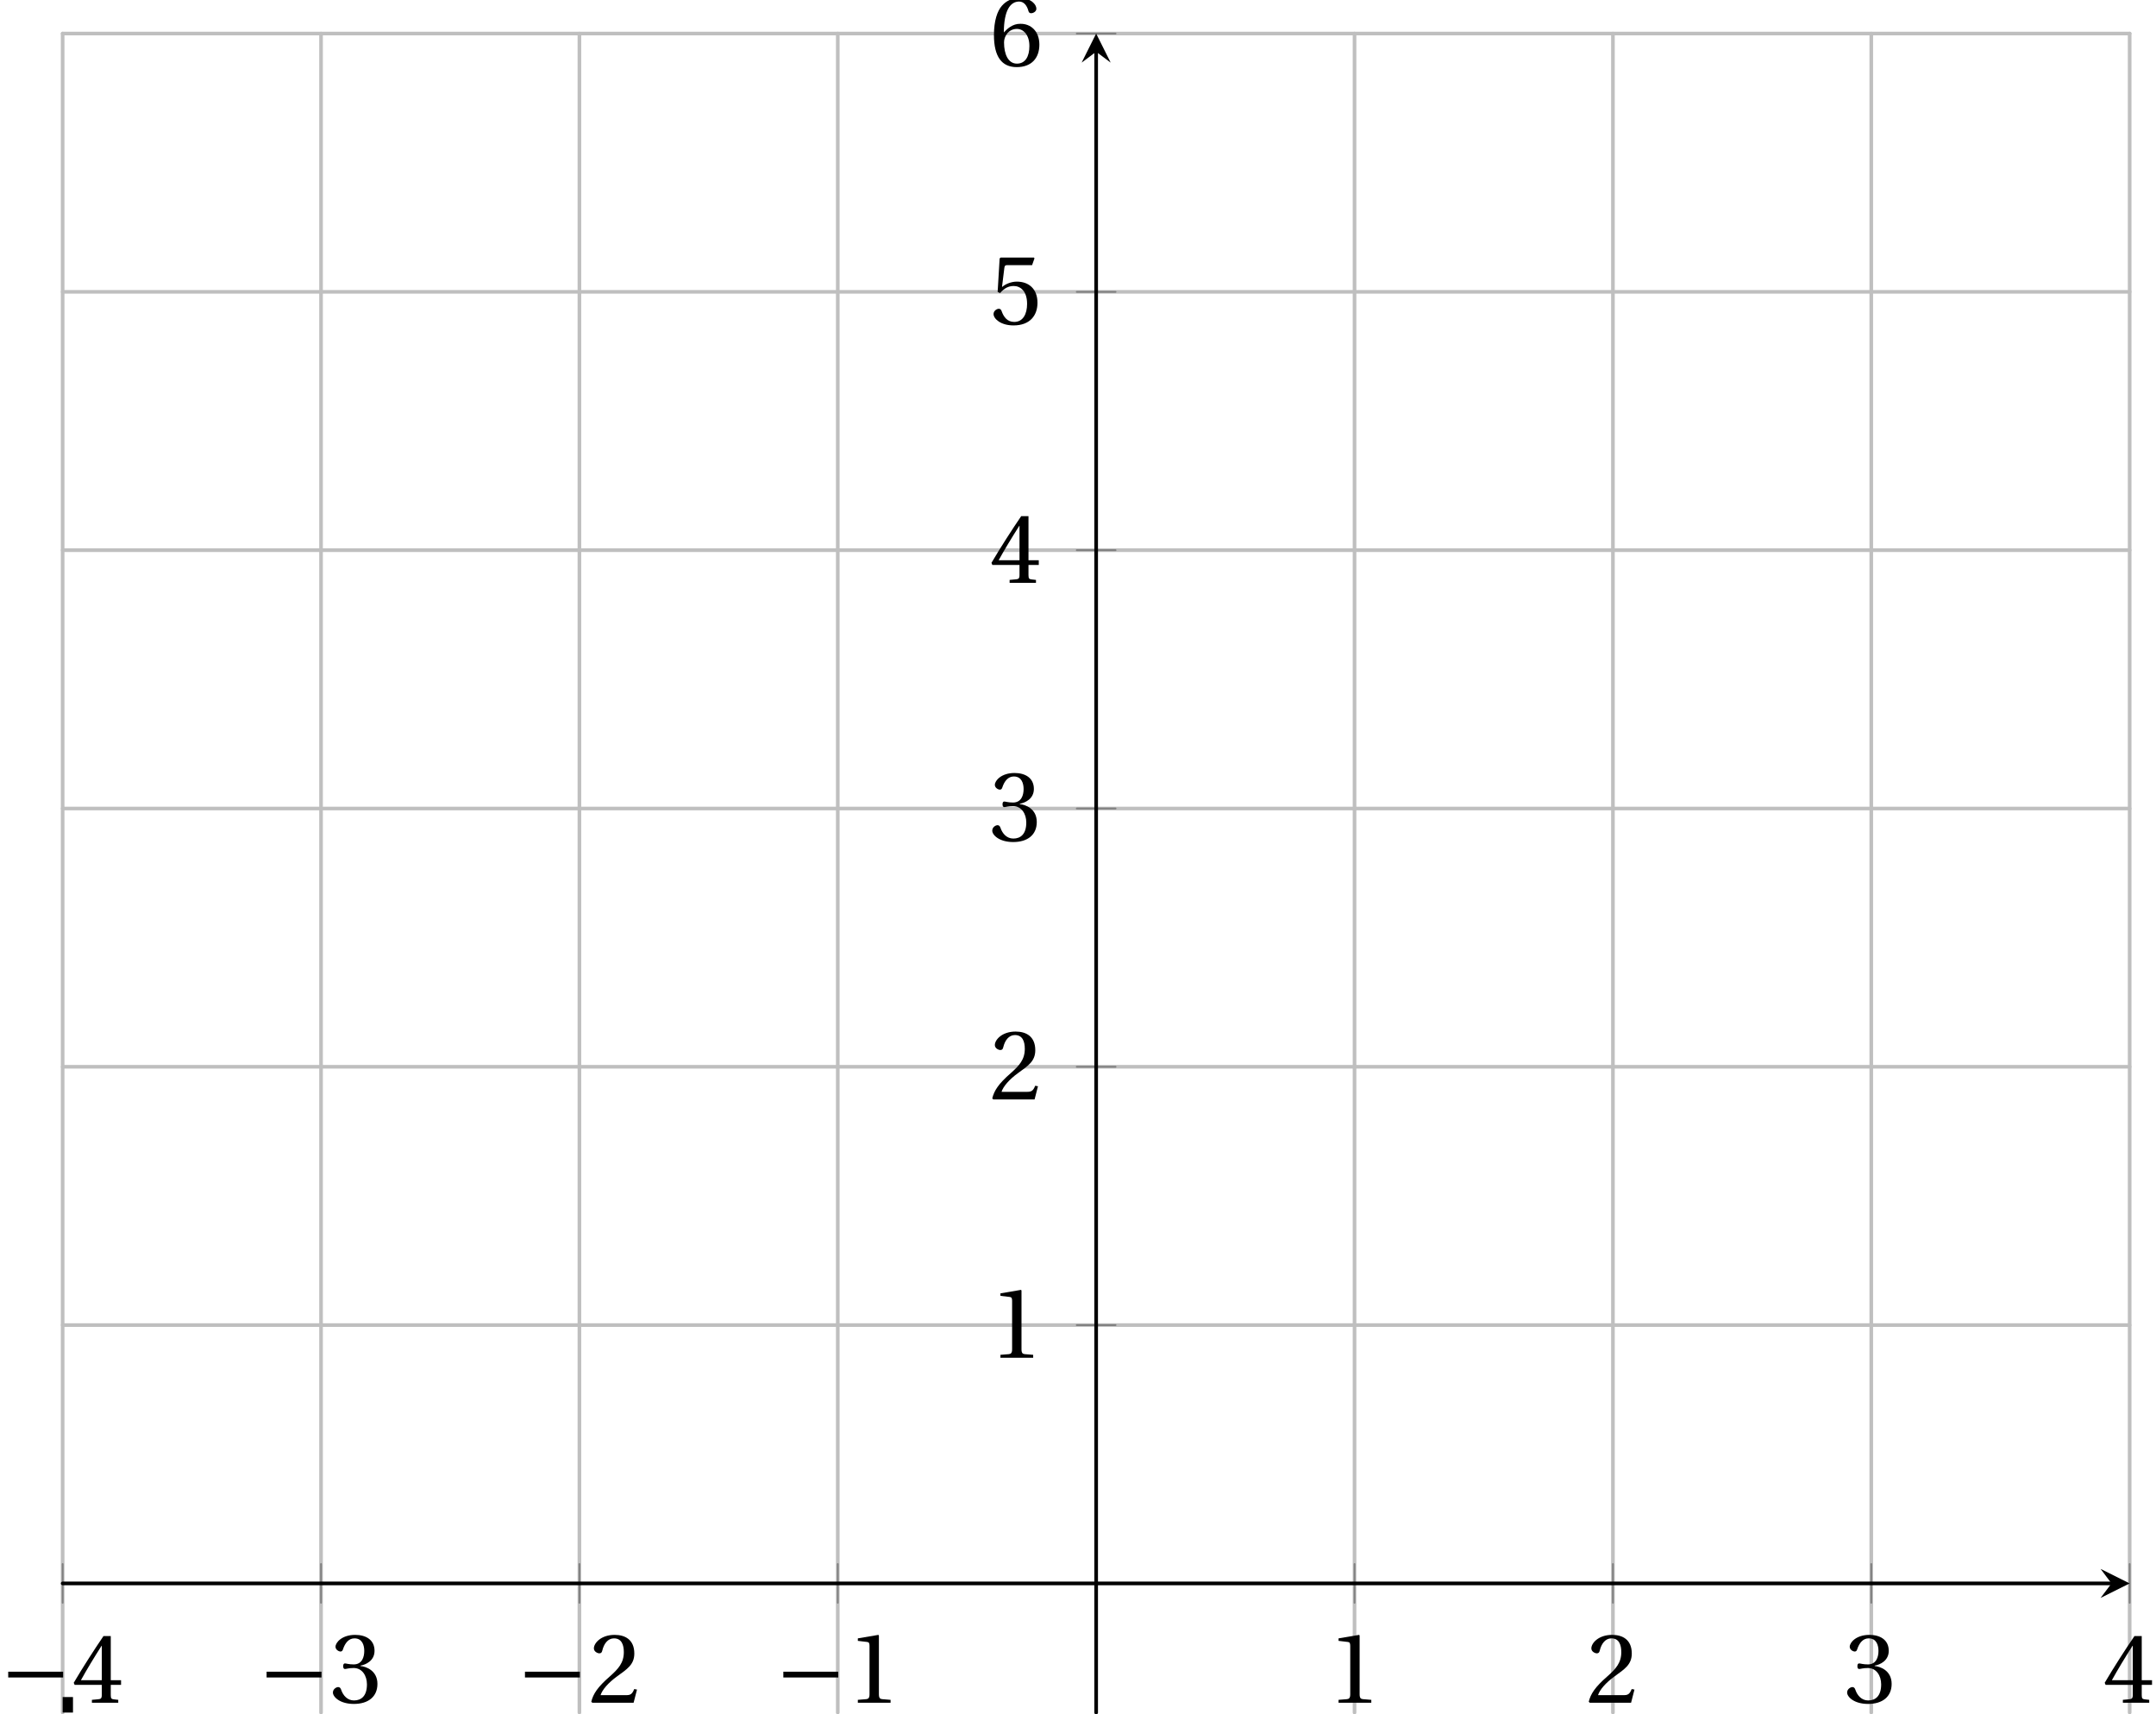 <?xml version='1.0' encoding='UTF-8'?>
<!-- This file was generated by dvisvgm 2.6 -->
<svg height='171.674pt' version='1.1' viewBox='36.056 24.777 215.839 171.674' width='215.839pt' xmlns='http://www.w3.org/2000/svg' xmlns:xlink='http://www.w3.org/1999/xlink'>
<defs>
<clipPath id='clip1'>
<path d='M42.328 196.269H249.258V28.136H42.328Z'/>
</clipPath>
<clipPath clip-path='url(#clip1)' id='clip2'>
<path d='M41.293 196.398V194.714H43.363V196.398ZM43.363 194.714'/>
</clipPath>
<path d='M6.958 -2.772V-3.408H0.931V-2.772H6.958Z' id='g1-161'/>
<use id='g5-49' xlink:href='#g3-49'/>
<use id='g5-50' xlink:href='#g3-50'/>
<use id='g5-51' xlink:href='#g3-51'/>
<use id='g5-52' xlink:href='#g3-52'/>
<use id='g5-53' xlink:href='#g3-53'/>
<use id='g5-54' xlink:href='#g3-54'/>
<path d='M4.788 0V-0.318L3.868 -0.394C3.638 -0.416 3.506 -0.504 3.506 -0.931V-7.385L3.452 -7.451L1.194 -7.068V-6.794L2.213 -6.673C2.4 -6.651 2.476 -6.564 2.476 -6.246V-0.931C2.476 -0.723 2.444 -0.592 2.378 -0.515C2.323 -0.438 2.235 -0.405 2.115 -0.394L1.194 -0.318V0H4.788Z' id='g3-49'/>
<path d='M5.314 -1.446L5.008 -1.501C4.778 -0.909 4.558 -0.833 4.12 -0.833H1.315C1.49 -1.403 2.137 -2.181 3.156 -2.915C4.208 -3.682 5.019 -4.175 5.019 -5.402C5.019 -6.925 4.011 -7.451 2.86 -7.451C1.359 -7.451 0.581 -6.542 0.581 -5.972C0.581 -5.599 0.997 -5.424 1.183 -5.424C1.381 -5.424 1.457 -5.534 1.501 -5.72C1.677 -6.465 2.104 -7.068 2.783 -7.068C3.627 -7.068 3.868 -6.355 3.868 -5.556C3.868 -4.383 3.276 -3.726 2.323 -2.882C0.975 -1.709 0.504 -0.964 0.296 -0.11L0.405 0H4.942L5.314 -1.446Z' id='g3-50'/>
<path d='M1.424 -4.011C1.424 -3.824 1.479 -3.704 1.622 -3.704C1.753 -3.704 2.049 -3.813 2.575 -3.813C3.506 -3.813 4.032 -2.97 4.032 -2.016C4.032 -0.712 3.386 -0.252 2.608 -0.252C1.885 -0.252 1.414 -0.8 1.205 -1.414C1.14 -1.622 1.03 -1.72 0.877 -1.72C0.679 -1.72 0.296 -1.512 0.296 -1.118C0.296 -0.647 1.052 0.131 2.597 0.131C4.186 0.131 5.183 -0.668 5.183 -2.071C5.183 -3.539 3.923 -3.978 3.32 -4.032V-4.076C3.912 -4.175 4.865 -4.613 4.865 -5.698C4.865 -6.914 3.912 -7.451 2.739 -7.451C1.293 -7.451 0.581 -6.618 0.581 -6.147C0.581 -5.808 0.964 -5.621 1.118 -5.621C1.26 -5.621 1.348 -5.698 1.392 -5.84C1.633 -6.586 2.049 -7.068 2.663 -7.068C3.528 -7.068 3.737 -6.301 3.737 -5.687C3.737 -5.03 3.506 -4.208 2.575 -4.208C2.049 -4.208 1.753 -4.317 1.622 -4.317C1.479 -4.317 1.424 -4.208 1.424 -4.011Z' id='g3-51'/>
<path d='M3.287 -1.961V-0.844C3.287 -0.471 3.167 -0.405 2.904 -0.384L2.202 -0.318V0H5.095V-0.318L4.602 -0.373C4.35 -0.405 4.273 -0.471 4.273 -0.844V-1.961H5.402V-2.476H4.273V-7.32H3.474C2.444 -5.808 1.216 -3.901 0.208 -2.192L0.307 -1.961H3.287ZM0.997 -2.476C1.655 -3.671 2.422 -4.931 3.265 -6.257H3.287V-2.476H0.997Z' id='g3-52'/>
<path d='M4.668 -6.487L4.931 -7.232L4.876 -7.32H1.216L1.107 -7.221L0.888 -3.55L1.151 -3.419C1.611 -3.945 2.06 -4.197 2.652 -4.197C3.353 -4.197 4.12 -3.682 4.12 -2.235C4.12 -1.107 3.66 -0.252 2.707 -0.252C1.94 -0.252 1.545 -0.811 1.326 -1.435C1.271 -1.6 1.172 -1.698 1.019 -1.698C0.8 -1.698 0.438 -1.479 0.438 -1.118C0.438 -0.614 1.205 0.131 2.63 0.131C4.438 0.131 5.26 -0.964 5.26 -2.356C5.26 -3.89 4.295 -4.679 2.991 -4.679C2.389 -4.679 1.742 -4.416 1.392 -4.098L1.37 -4.12L1.622 -6.169C1.655 -6.443 1.731 -6.487 1.94 -6.487H4.668Z' id='g3-53'/>
<path d='M2.98 0.131C4.602 0.131 5.468 -0.855 5.468 -2.345C5.468 -3.824 4.515 -4.646 3.375 -4.624C2.542 -4.646 1.885 -4.043 1.589 -3.682H1.567C1.578 -6.092 2.268 -7.068 3.254 -7.068C3.758 -7.068 4.109 -6.64 4.273 -6.016C4.306 -5.884 4.394 -5.786 4.558 -5.786C4.799 -5.786 5.139 -5.972 5.139 -6.279C5.139 -6.717 4.602 -7.451 3.287 -7.451C2.422 -7.451 1.808 -7.122 1.348 -6.597C0.855 -6.027 0.482 -4.975 0.482 -3.386C0.482 -1.019 1.337 0.131 2.98 0.131ZM3.002 -4.065C3.693 -4.065 4.372 -3.441 4.372 -2.181C4.372 -1.03 3.923 -0.252 3.002 -0.252C2.049 -0.252 1.589 -1.271 1.589 -2.586C1.589 -3.254 2.082 -4.065 3.002 -4.065Z' id='g3-54'/>
</defs>
<g id='page1'>
<path d='M42.328 196.27V28.137M68.195 196.27V28.137M94.062 196.27V28.137M119.926 196.27V28.137M171.66 196.27V28.137M197.528 196.27V28.137M223.391 196.27V28.137M249.258 196.27V28.137' fill='none' stroke='#bfbfbf' stroke-linecap='round' stroke-linejoin='round' stroke-miterlimit='10' stroke-width='0.364'/>
<path d='M42.328 157.468H249.258M42.328 131.601H249.258M42.328 105.738H249.258M42.328 79.87H249.258M42.328 54.003H249.258M42.328 28.136H249.258' fill='none' stroke='#bfbfbf' stroke-linecap='round' stroke-linejoin='round' stroke-miterlimit='10' stroke-width='0.364'/>
<path d='M42.328 185.273V181.394M68.195 185.273V181.394M94.062 185.273V181.394M119.926 185.273V181.394M171.66 185.273V181.394M197.528 185.273V181.394M223.391 185.273V181.394M249.258 185.273V181.394' fill='none' stroke='#808080' stroke-linecap='round' stroke-linejoin='round' stroke-miterlimit='10' stroke-width='0.182'/>
<path d='M143.852 157.468H147.735M143.852 131.601H147.735M143.852 105.738H147.735M143.852 79.87H147.735M143.852 54.003H147.735M143.852 28.136H147.735' fill='none' stroke='#808080' stroke-linecap='round' stroke-linejoin='round' stroke-miterlimit='10' stroke-width='0.182'/>
<path d='M42.328 183.335H247.441' fill='none' stroke='#000000' stroke-linecap='round' stroke-linejoin='round' stroke-miterlimit='10' stroke-width='0.364'/>
<path d='M249.258 183.336L246.348 181.882L247.442 183.336L246.348 184.789'/>
<path d='M145.793 196.269V29.957' fill='none' stroke='#000000' stroke-linecap='round' stroke-linejoin='round' stroke-miterlimit='10' stroke-width='0.364'/>
<path d='M145.793 28.137L144.34 31.047L145.793 29.957L147.246 31.047'/>
<g transform='matrix(0.912 0 0 0.912 -13.067 18.855)'>
<use x='53.834' xlink:href='#g1-161' y='193.453'/>
<use x='61.749' xlink:href='#g5-52' y='193.453'/>
</g>
<g transform='matrix(0.912 0 0 0.912 12.799 18.855)'>
<use x='53.834' xlink:href='#g1-161' y='193.453'/>
<use x='61.749' xlink:href='#g5-51' y='193.453'/>
</g>
<g transform='matrix(0.912 0 0 0.912 38.665 18.855)'>
<use x='53.834' xlink:href='#g1-161' y='193.453'/>
<use x='61.749' xlink:href='#g5-50' y='193.453'/>
</g>
<g transform='matrix(0.912 0 0 0.912 64.531 18.855)'>
<use x='53.834' xlink:href='#g1-161' y='193.453'/>
<use x='61.749' xlink:href='#g5-49' y='193.453'/>
</g>
<g transform='matrix(0.912 0 0 0.912 119.875 18.855)'>
<use x='53.834' xlink:href='#g5-49' y='193.453'/>
</g>
<g transform='matrix(0.912 0 0 0.912 145.741 18.855)'>
<use x='53.834' xlink:href='#g5-50' y='193.453'/>
</g>
<g transform='matrix(0.912 0 0 0.912 171.607 18.855)'>
<use x='53.834' xlink:href='#g5-51' y='193.453'/>
</g>
<g transform='matrix(0.912 0 0 0.912 197.473 18.855)'>
<use x='53.834' xlink:href='#g5-52' y='193.453'/>
</g>
<g transform='matrix(0.912 0 0 0.912 86.025 -15.693)'>
<use x='53.834' xlink:href='#g5-49' y='193.453'/>
</g>
<g transform='matrix(0.912 0 0 0.912 86.025 -41.559)'>
<use x='53.834' xlink:href='#g5-50' y='193.453'/>
</g>
<g transform='matrix(0.912 0 0 0.912 86.025 -67.452)'>
<use x='53.834' xlink:href='#g5-51' y='193.453'/>
</g>
<g transform='matrix(0.912 0 0 0.912 86.025 -93.291)'>
<use x='53.834' xlink:href='#g5-52' y='193.453'/>
</g>
<g transform='matrix(0.912 0 0 0.912 86.025 -119.185)'>
<use x='53.834' xlink:href='#g5-53' y='193.453'/>
</g>
<g transform='matrix(0.912 0 0 0.912 86.025 -145.051)'>
<use x='53.834' xlink:href='#g5-54' y='193.453'/>
</g>
<path clip-path='url(#clip2)' d='M41.293 191.871C41.293 191.871 41.309 191.992 41.316 192.035C41.32 192.082 41.328 192.156 41.336 192.199C41.34 192.242 41.352 192.312 41.355 192.359C41.363 192.402 41.371 192.468 41.379 192.511C41.383 192.554 41.391 192.625 41.398 192.664C41.402 192.707 41.414 192.773 41.418 192.812C41.426 192.855 41.434 192.917 41.441 192.957C41.445 193 41.457 193.062 41.461 193.101C41.469 193.14 41.477 193.203 41.48 193.238C41.488 193.277 41.496 193.335 41.504 193.375C41.508 193.41 41.52 193.468 41.523 193.507C41.531 193.542 41.539 193.597 41.543 193.632C41.551 193.667 41.559 193.726 41.566 193.757C41.57 193.792 41.582 193.847 41.586 193.882C41.594 193.914 41.602 193.968 41.605 194C41.613 194.031 41.621 194.082 41.629 194.113C41.633 194.144 41.645 194.195 41.648 194.226C41.656 194.257 41.664 194.304 41.672 194.332C41.676 194.363 41.684 194.41 41.691 194.437C41.695 194.468 41.707 194.511 41.711 194.539C41.719 194.566 41.727 194.609 41.734 194.636C41.738 194.664 41.746 194.707 41.754 194.73C41.758 194.757 41.77 194.796 41.773 194.824C41.781 194.847 41.789 194.886 41.797 194.91C41.801 194.933 41.812 194.972 41.816 194.996C41.82 195.019 41.832 195.054 41.836 195.078C41.844 195.097 41.852 195.132 41.859 195.156C41.863 195.175 41.875 195.207 41.879 195.23C41.887 195.25 41.895 195.281 41.898 195.3C41.906 195.32 41.914 195.347 41.922 195.367C41.926 195.386 41.937 195.414 41.941 195.429C41.949 195.449 41.957 195.476 41.961 195.492C41.969 195.507 41.977 195.535 41.984 195.55C41.988 195.566 42 195.589 42.004 195.605C42.012 195.617 42.02 195.64 42.023 195.656C42.031 195.667 42.039 195.687 42.047 195.703C42.051 195.714 42.062 195.734 42.066 195.746C42.074 195.757 42.082 195.777 42.09 195.785C42.094 195.796 42.102 195.812 42.109 195.824C42.113 195.832 42.125 195.847 42.129 195.855C42.137 195.867 42.145 195.878 42.152 195.886C42.156 195.894 42.164 195.906 42.172 195.914C42.176 195.921 42.187 195.933 42.191 195.937C42.199 195.945 42.207 195.953 42.215 195.957C42.219 195.964 42.227 195.972 42.234 195.976C42.238 195.98 42.25 195.984 42.254 195.988C42.262 195.992 42.27 195.996 42.277 196C42.281 196 42.293 196.003 42.297 196.007C42.305 196.007 42.312 196.007 42.316 196.007C42.324 196.011 42.332 196.011 42.34 196.007C42.344 196.007 42.355 196.007 42.359 196.007C42.367 196.003 42.375 196 42.379 196C42.387 195.996 42.395 195.992 42.402 195.988C42.406 195.984 42.418 195.98 42.422 195.976C42.43 195.972 42.437 195.964 42.441 195.957C42.449 195.953 42.457 195.945 42.465 195.937C42.469 195.933 42.48 195.921 42.484 195.914C42.492 195.906 42.5 195.894 42.508 195.886C42.512 195.878 42.52 195.867 42.527 195.859C42.531 195.847 42.543 195.832 42.547 195.824C42.555 195.812 42.562 195.796 42.57 195.785C42.574 195.777 42.582 195.757 42.59 195.746C42.594 195.734 42.605 195.714 42.609 195.703C42.617 195.691 42.625 195.667 42.633 195.656C42.637 195.64 42.645 195.617 42.652 195.605C42.656 195.589 42.668 195.566 42.672 195.55C42.68 195.535 42.687 195.507 42.695 195.492C42.699 195.476 42.711 195.449 42.715 195.433C42.723 195.414 42.73 195.386 42.734 195.367C42.742 195.351 42.75 195.32 42.758 195.3C42.762 195.281 42.773 195.25 42.777 195.23C42.785 195.21 42.793 195.175 42.797 195.156C42.805 195.132 42.812 195.101 42.82 195.078C42.824 195.054 42.836 195.019 42.84 194.996C42.848 194.972 42.855 194.937 42.859 194.914C42.867 194.89 42.875 194.851 42.883 194.824C42.887 194.8 42.898 194.757 42.902 194.734C42.91 194.707 42.918 194.664 42.926 194.64C42.93 194.613 42.937 194.57 42.945 194.542C42.949 194.511 42.961 194.468 42.965 194.441C42.973 194.41 42.98 194.363 42.988 194.335C42.992 194.304 43 194.257 43.008 194.226C43.012 194.195 43.023 194.148 43.027 194.117C43.035 194.085 43.043 194.035 43.051 194C43.055 193.968 43.062 193.917 43.07 193.882C43.074 193.847 43.086 193.796 43.09 193.761C43.098 193.726 43.105 193.671 43.113 193.636C43.117 193.601 43.129 193.542 43.133 193.507C43.141 193.472 43.148 193.414 43.152 193.375C43.16 193.339 43.168 193.277 43.176 193.242C43.18 193.203 43.191 193.14 43.195 193.101C43.203 193.062 43.211 193 43.215 192.96C43.223 192.921 43.23 192.855 43.238 192.816C43.242 192.773 43.254 192.71 43.258 192.667C43.266 192.625 43.273 192.558 43.277 192.515C43.285 192.472 43.293 192.402 43.301 192.359C43.305 192.316 43.316 192.246 43.32 192.203C43.328 192.156 43.336 192.085 43.344 192.039C43.348 191.992 43.363 191.875 43.363 191.875' fill='none' stroke='#0000ff' stroke-linecap='round' stroke-linejoin='round' stroke-miterlimit='10' stroke-width='0.909'/>
</g>
</svg>